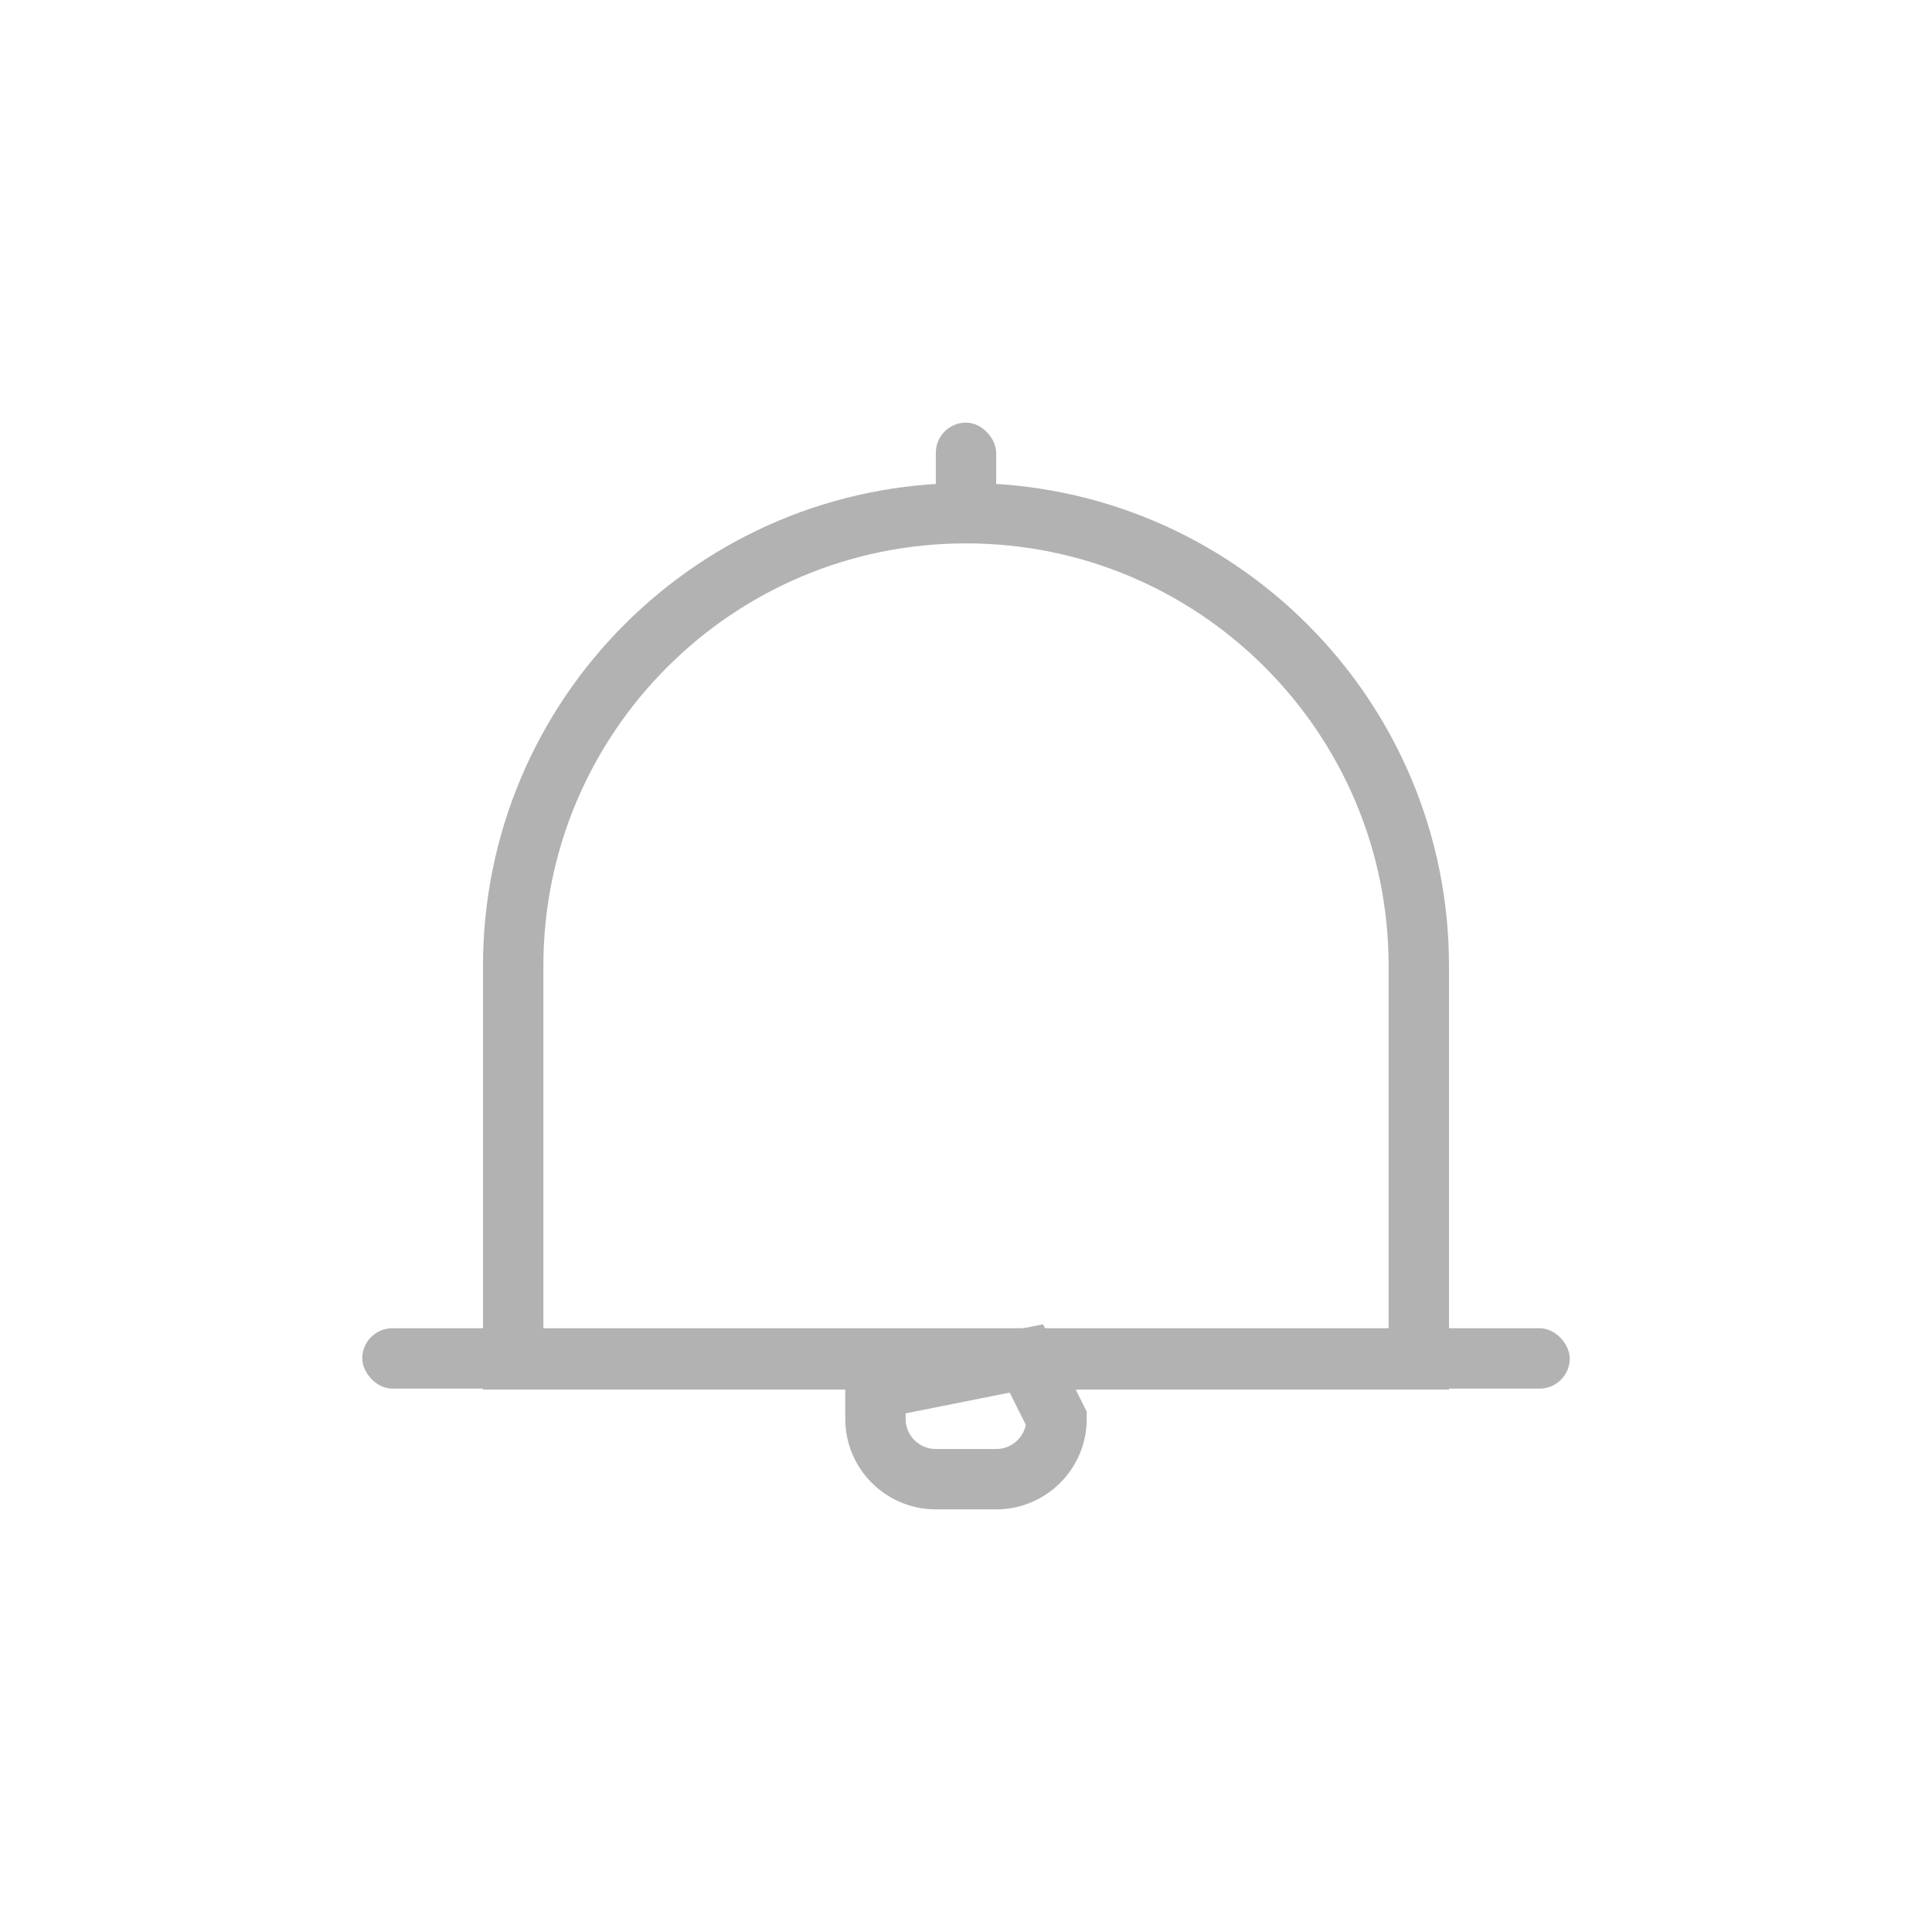 <?xml version="1.0" encoding="UTF-8"?>
<svg width="32px" height="32px" viewBox="0 0 32 32" version="1.1" xmlns="http://www.w3.org/2000/svg" xmlns:xlink="http://www.w3.org/1999/xlink">
    <!-- Generator: Sketch 63.1 (92452) - https://sketch.com -->
    <title>ic_notification</title>
    <desc>Created with Sketch.</desc>
    <g id="Page-1" stroke="none" stroke-width="1" fill="none" fill-rule="evenodd">
        <g id="ic_notification">
            <rect id="Rectangle" x="0" y="0" width="32" height="32"></rect>
            <g id="Group" transform="translate(6, 7)">
                <path d="M10,1.5 C7.929,1.5 6.054,2.339 4.697,3.697 C3.339,5.054 2.5,6.929 2.5,9 L2.5,15.516 L17.5,15.516 L17.5,9 C17.5,6.929 16.661,5.054 15.303,3.697 C13.946,2.339 12.071,1.5 10,1.5 Z" id="Rectangle" stroke="#B2B2B2"></path>
                <rect id="Rectangle" fill="#B2B2B2" x="0" y="15" width="20" height="1" rx="0.5"></rect>
                <rect id="Rectangle-Copy" fill="#B2B2B2" x="9.5" y="0" width="1" height="2" rx="0.5"></rect>
                <path d="M10,15 L9,15.5 L9.5,18 L10,18 C10.276,18 10.526,17.888 10.707,17.707 C10.888,17.526 11,17.276 11,17 L11,16 C11,15.724 10.888,15.474 10.707,15.293 C10.526,15.112 10.276,15 10,15 Z" id="Rectangle-Copy-2" stroke="#B2B2B2" transform="translate(10, 16.5) rotate(-270) translate(-10, -16.5) "></path>
            </g>
        </g>
    </g>
</svg>
